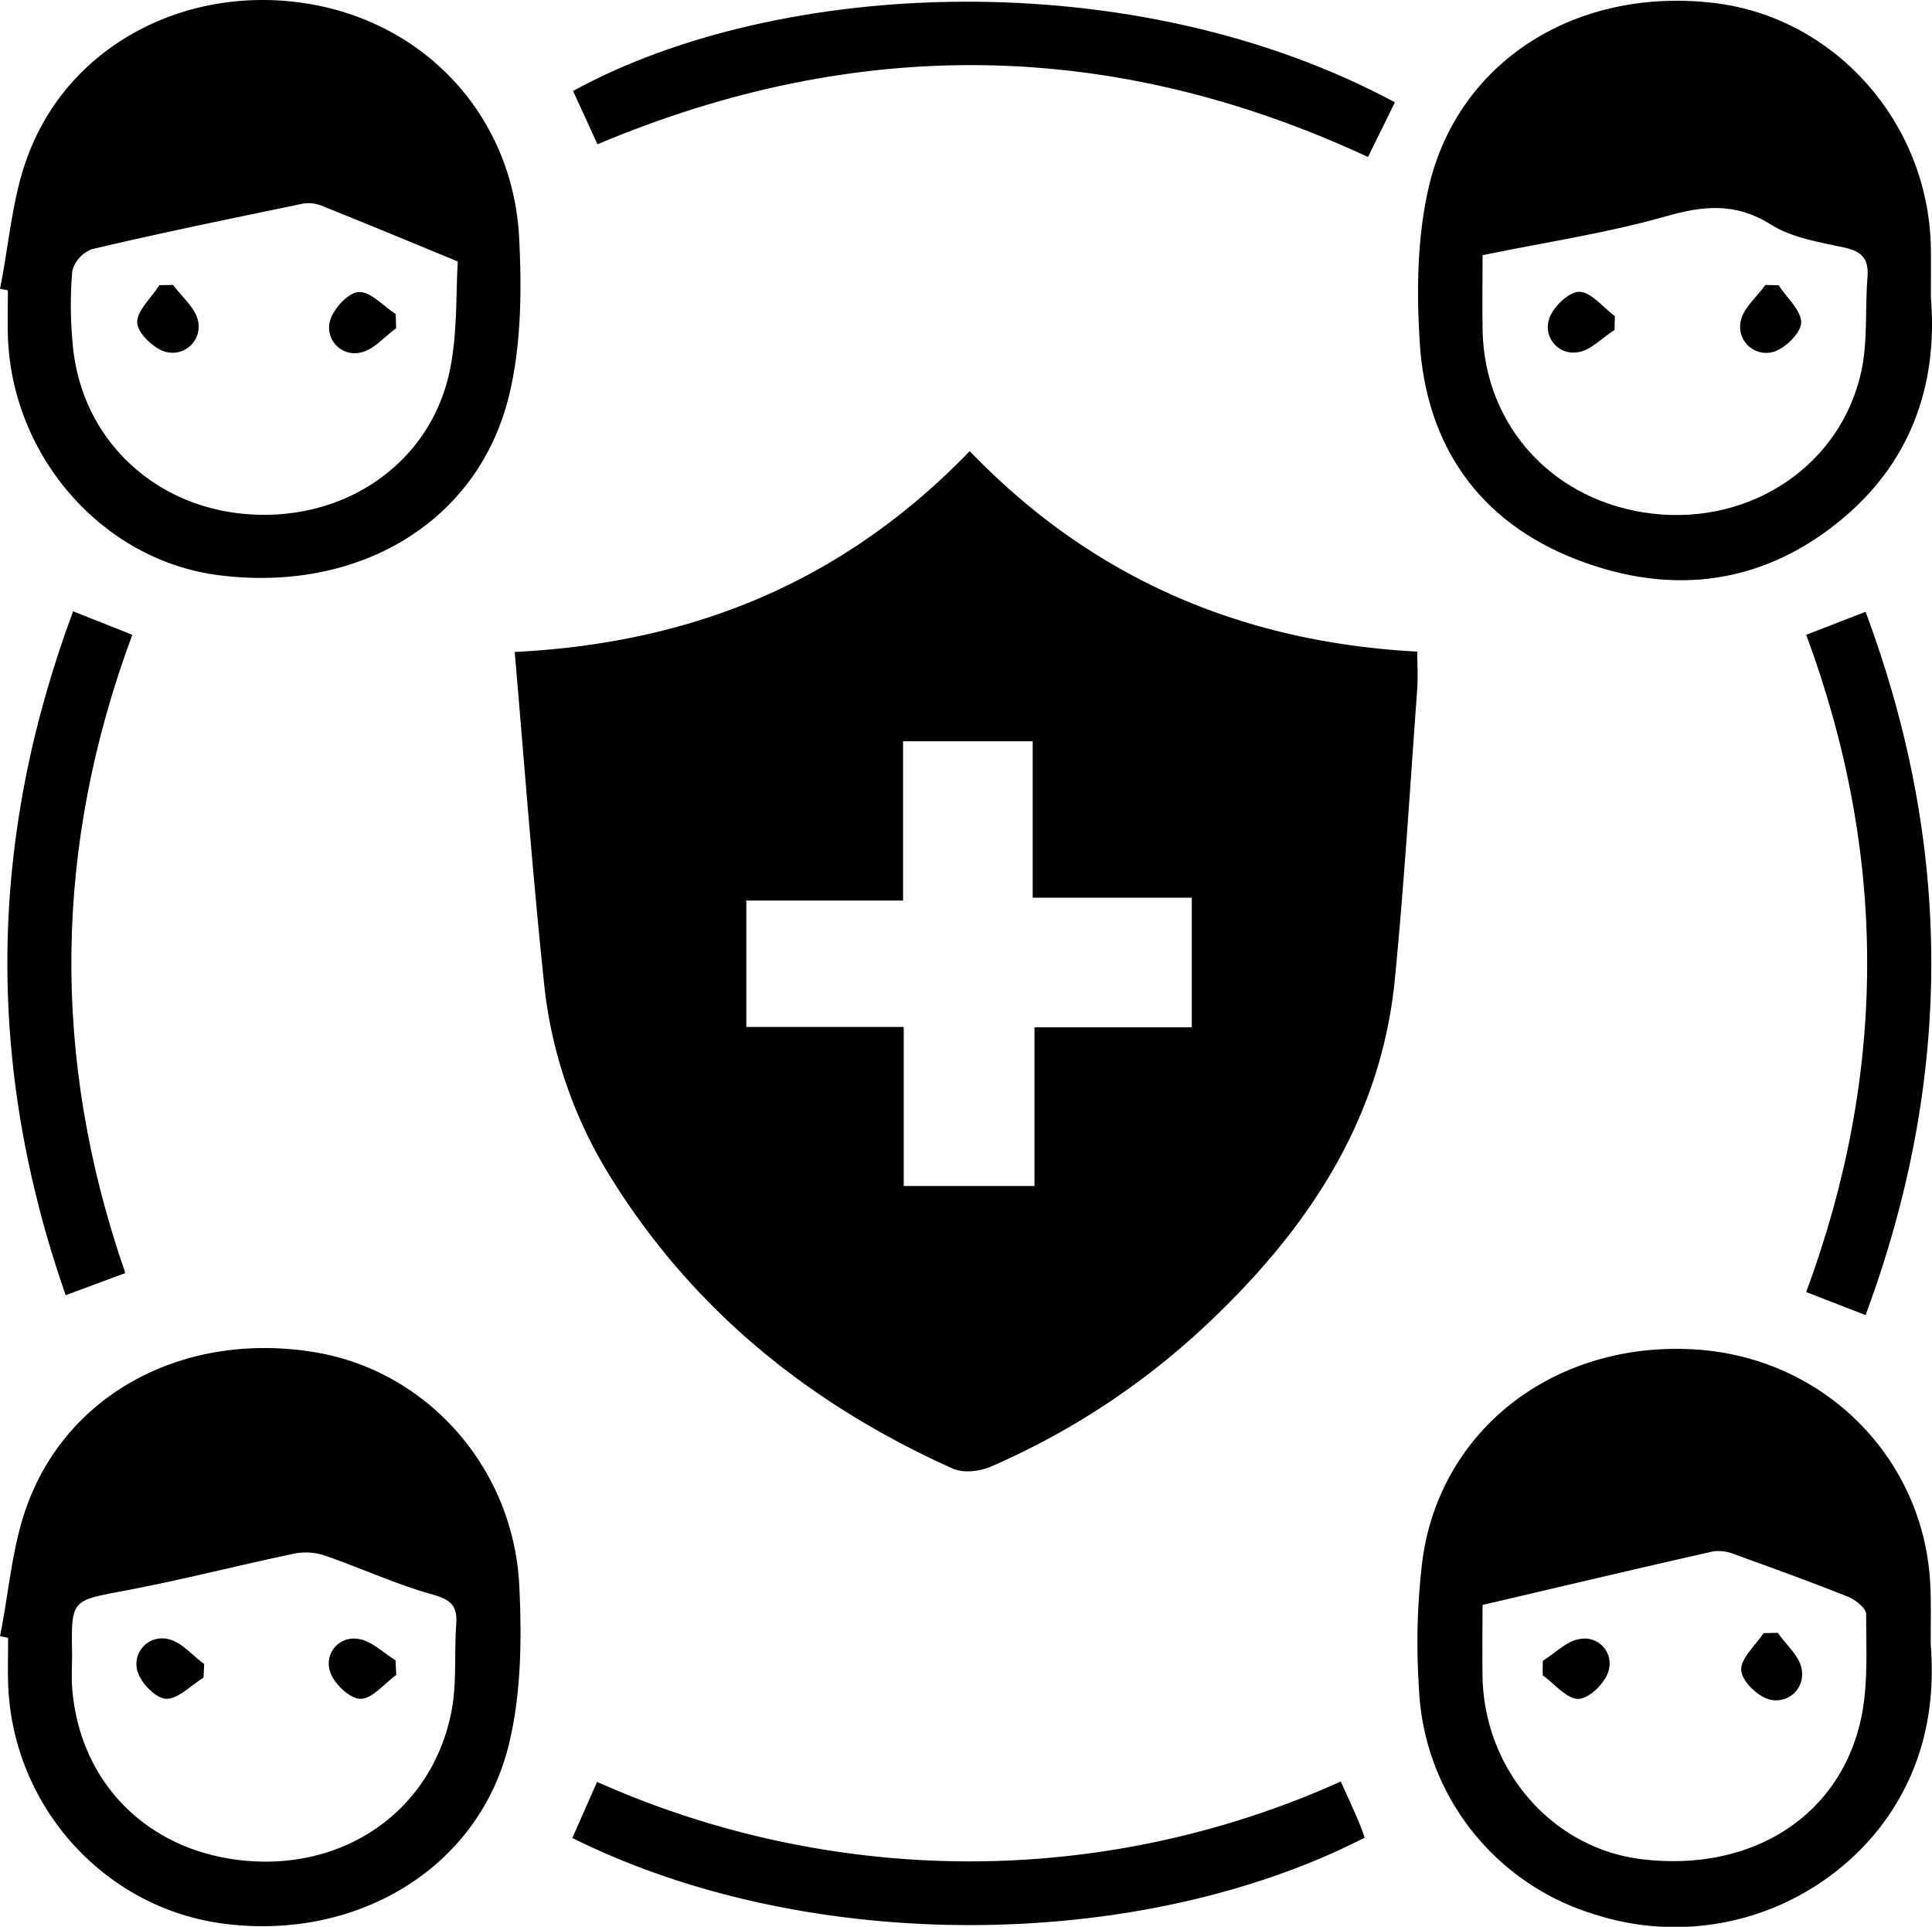 <svg xmlns="http://www.w3.org/2000/svg" viewBox="0 0 323.75 322.81"><g id="Calque_2" data-name="Calque 2"><g id="Calque_1-2" data-name="Calque 1"><path d="M86.25,109.23c30.64-1.54,55.57-12.26,76.25-33.65,20.37,21.19,45.4,32,75,33.59,0,2.22.12,4.18,0,6.11-1.2,16.26-2.17,32.55-3.76,48.77-2.38,24.24-15.31,42.89-32.64,58.89a125.88,125.88,0,0,1-35,22.75c-1.86.82-4.65,1.15-6.41.37-24.29-10.91-44.15-27-58.08-50a76.1,76.1,0,0,1-10.51-32C89.21,146,87.87,128,86.25,109.23Zm65.19,62.82V198.7h21.91V172.11h26.36V150.4H173.05V124.19H151.33v26.69H125.06v21.17Z"/><path d="M0,48.38c1.58-7.74,2.06-15.91,5-23.12C12.24,7,32-2.77,52,.69,71.59,4.06,86,19.72,87,39.94c.44,8.71.35,17.81-1.67,26.22C80.22,87.38,60.26,99.31,36.83,96.39,17.29,94,1.88,76.5,1.32,56.12c-.07-2.49,0-5,0-7.48Zm76.72-4.57C68.29,40.34,61,37.3,53.64,34.37a5.9,5.9,0,0,0-3.23-.18C38.73,36.62,27,39,15.41,41.75a5.34,5.34,0,0,0-3.3,3.67,67.19,67.19,0,0,0,.05,11.95C13.38,73.12,25.43,84.9,41.43,86.14c16.54,1.29,30.92-8.72,34-24.36C76.66,55.67,76.38,49.26,76.72,43.81Z"/><path d="M323.56,49.75c1.15,13.65-2.7,26.7-14.18,36.61C295.89,98,280.24,100,264.06,93.69S239,74.69,237.91,57.4c-.55-8.7-.44-17.81,1.55-26.23,5-21.12,24.9-33.39,47.78-30.67C307.37,2.89,323,20.36,323.55,41.13,323.61,43.63,323.56,46.12,323.56,49.75Zm-75.12-7c0,4.3-.07,8.45,0,12.6.33,16.18,12,28.77,28.44,30.7s31.51-8,35-23.72c1.14-5.11.63-10.58,1.06-15.87.25-3.06-.91-4.37-3.95-5-4.19-.9-8.74-1.64-12.26-3.85-5.94-3.72-11.28-3.17-17.66-1.34C269.23,39.06,259,40.58,248.44,42.75Z"/><path d="M0,274.12c1.58-7.73,2.06-15.9,5-23.11,7.36-18.36,26.75-27.87,47.57-24.49,18.8,3,33.48,19.22,34.45,39.16.43,8.88.33,18.16-1.78,26.71-5.1,20.66-25.5,32.84-47.88,29.88-20.06-2.66-35.43-19.89-36-40.4-.07-2.49,0-5,0-7.48Zm12.08,3c0,1.83-.11,3.67,0,5.49,1.19,16.37,13.11,28,29.82,29.19s30.72-9.05,33.78-25.23c.89-4.67.42-9.59.77-14.39.21-3-.72-4.11-3.83-5-6.19-1.72-12.08-4.45-18.17-6.56a10,10,0,0,0-5-.36c-9.57,2-19.06,4.46-28.67,6.26C12,268.2,11.92,267.93,12.08,277.12Z"/><path d="M323.53,275.43c.93,11.28-1.55,22.39-9.44,31.9A43.73,43.73,0,0,1,267,320.66a41.42,41.42,0,0,1-29.22-37.77,114.13,114.13,0,0,1,.57-21.4c2.93-22.07,22.24-36.82,45.64-35.41,21.85,1.32,38.79,18.49,39.5,40.07C323.61,269,323.53,271.81,323.53,275.43Zm-75.1-6.54c0,3.67-.05,7.8,0,11.94.26,15.73,11.72,28.86,26.7,30.66,18.09,2.18,32.92-6.89,36.65-23.19,1.31-5.73.93-11.89.94-17.85,0-1-1.79-2.42-3-2.92-6.29-2.51-12.65-4.82-19-7.1a7,7,0,0,0-3.66-.51C274.42,262.77,261.86,265.75,248.43,268.89Z"/><path d="M100.12,24.17c-1.49-3.24-2.79-6.09-4.09-8.93C130.49-3.67,190-6.36,233.75,17.14c-1.43,2.89-2.87,5.81-4.51,9.16C186.66,6.53,143.79,5.79,100.12,24.17Z"/><path d="M224.68,298.47c1.15,2.54,2.12,4.63,3,6.74.38.88.69,1.79,1,2.66-37.19,19.1-92.81,19.95-132.77.06l4.14-9.4a153.39,153.39,0,0,0,62,13.32A151.75,151.75,0,0,0,224.68,298.47Z"/><path d="M302.67,106.35l9.95-3.85c14.69,39.38,14.68,78.27,0,117.83l-9.95-3.86C316.25,179.79,316.33,143.2,302.67,106.35Z"/><path d="M12.25,102.42l9.92,3.93C9,141.81,8.52,177.32,21,213.28L11,217C-2.43,178.47-2,140.72,12.25,102.42Z"/><path d="M29,47.73c1.47,2,3.83,3.93,4.21,6.16A4.37,4.37,0,0,1,28,59c-2-.38-4.85-3.05-5-4.86-.14-2,2.36-4.23,3.7-6.36Z"/><path d="M66.38,55c-2,1.43-3.92,3.77-6.11,4.09a4.27,4.27,0,0,1-5-5.21c.46-2,3-4.81,4.79-4.95,2-.14,4.15,2.34,6.25,3.68Z"/><path d="M298.05,47.79c1.37,2.12,3.89,4.31,3.77,6.33-.11,1.81-2.93,4.5-4.94,4.9a4.36,4.36,0,0,1-5.21-5.08c.36-2.23,2.7-4.15,4.16-6.2Z"/><path d="M270.54,55.29c-2.1,1.32-4.13,3.57-6.32,3.74a4.27,4.27,0,0,1-4.66-5.5c.58-2,3.29-4.63,5.05-4.64,2,0,4,2.6,6,4.07C270.59,53.74,270.57,54.52,270.54,55.29Z"/><path d="M34.1,281.08c-2.14,1.29-4.38,3.71-6.38,3.52-1.82-.17-4.44-3-4.78-5a4.29,4.29,0,0,1,5.19-5c2.22.43,4.07,2.73,6.09,4.19Z"/><path d="M66.4,280.61c-2,1.45-4,4-6,4-1.79,0-4.52-2.61-5.09-4.57a4.18,4.18,0,0,1,4.61-5.47c2.21.21,4.24,2.31,6.35,3.57Z"/><path d="M297.92,273.56c1.42,2.05,3.74,4,4,6.19a4.35,4.35,0,0,1-5.3,5c-2-.44-4.73-3.1-4.84-4.91-.12-2,2.38-4.15,3.74-6.23Z"/><path d="M258.54,278.24c2.1-1.29,4.09-3.41,6.3-3.66a4.18,4.18,0,0,1,4.69,5.4c-.54,2-3.24,4.59-5,4.64-2,.05-4-2.51-6-3.93C258.49,279.87,258.52,279.05,258.54,278.24Z"/></g></g></svg>